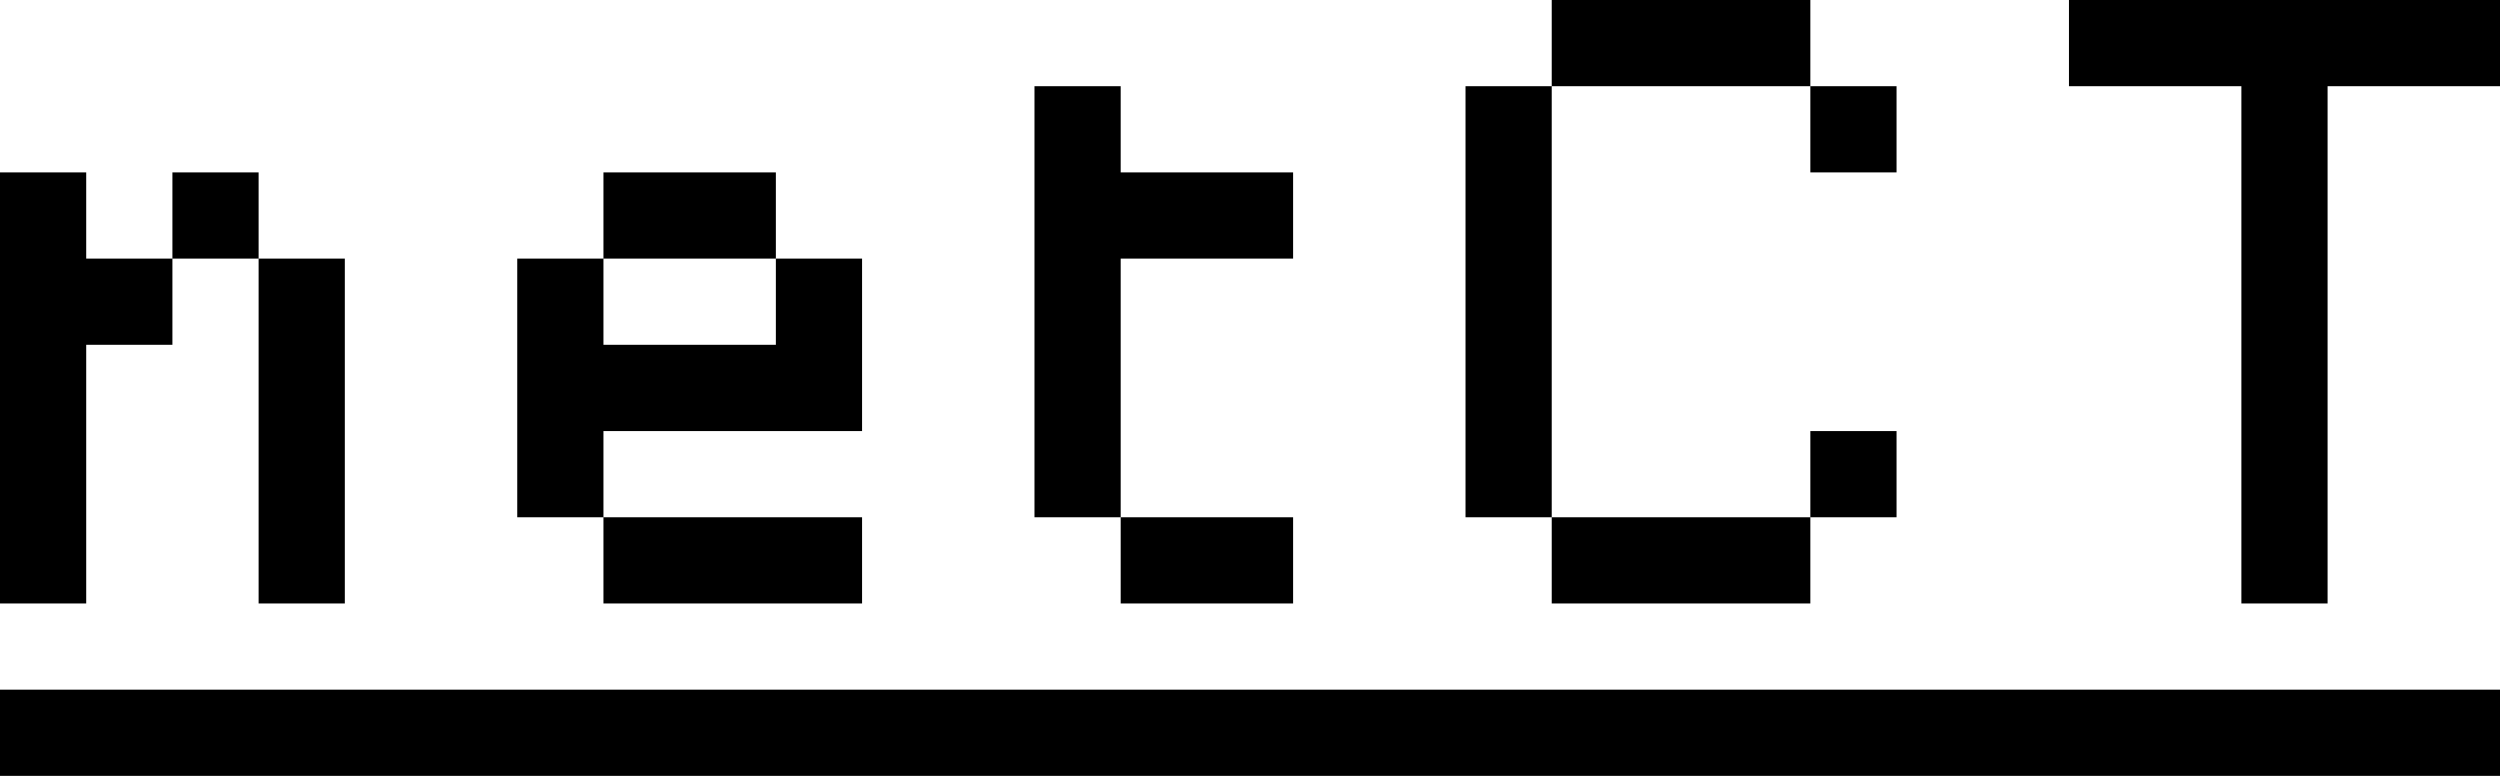 <svg id="svg" xmlns="http://www.w3.org/2000/svg" xmlns:xlink="http://www.w3.org/1999/xlink" width="400" height="124.138" viewBox="0, 0, 400,124.138"><g id="svgg"><path id="path0" d="M248.276 6.897 L 248.276 13.793 241.379 13.793 L 234.483 13.793 234.483 48.276 L 234.483 82.759 241.379 82.759 L 248.276 82.759 248.276 89.655 L 248.276 96.552 268.966 96.552 L 289.655 96.552 289.655 89.655 L 289.655 82.759 296.552 82.759 L 303.448 82.759 303.448 75.862 L 303.448 68.966 296.552 68.966 L 289.655 68.966 289.655 75.862 L 289.655 82.759 268.966 82.759 L 248.276 82.759 248.276 48.276 L 248.276 13.793 268.966 13.793 L 289.655 13.793 289.655 20.690 L 289.655 27.586 296.552 27.586 L 303.448 27.586 303.448 20.690 L 303.448 13.793 296.552 13.793 L 289.655 13.793 289.655 6.897 L 289.655 0.000 268.966 0.000 L 248.276 0.000 248.276 6.897 M331.034 6.897 L 331.034 13.793 344.828 13.793 L 358.621 13.793 358.621 55.172 L 358.621 96.552 365.517 96.552 L 372.414 96.552 372.414 55.172 L 372.414 13.793 386.207 13.793 L 400.000 13.793 400.000 6.897 L 400.000 0.000 365.517 0.000 L 331.034 0.000 331.034 6.897 M165.517 48.276 L 165.517 82.759 172.414 82.759 L 179.310 82.759 179.310 89.655 L 179.310 96.552 193.103 96.552 L 206.897 96.552 206.897 89.655 L 206.897 82.759 193.103 82.759 L 179.310 82.759 179.310 62.069 L 179.310 41.379 193.103 41.379 L 206.897 41.379 206.897 34.483 L 206.897 27.586 193.103 27.586 L 179.310 27.586 179.310 20.690 L 179.310 13.793 172.414 13.793 L 165.517 13.793 165.517 48.276 M0.000 62.069 L 0.000 96.552 6.897 96.552 L 13.793 96.552 13.793 75.862 L 13.793 55.172 20.690 55.172 L 27.586 55.172 27.586 48.276 L 27.586 41.379 34.483 41.379 L 41.379 41.379 41.379 68.966 L 41.379 96.552 48.276 96.552 L 55.172 96.552 55.172 68.966 L 55.172 41.379 48.276 41.379 L 41.379 41.379 41.379 34.483 L 41.379 27.586 34.483 27.586 L 27.586 27.586 27.586 34.483 L 27.586 41.379 20.690 41.379 L 13.793 41.379 13.793 34.483 L 13.793 27.586 6.897 27.586 L 0.000 27.586 0.000 62.069 M96.552 34.483 L 96.552 41.379 89.655 41.379 L 82.759 41.379 82.759 62.069 L 82.759 82.759 89.655 82.759 L 96.552 82.759 96.552 89.655 L 96.552 96.552 117.241 96.552 L 137.931 96.552 137.931 89.655 L 137.931 82.759 117.241 82.759 L 96.552 82.759 96.552 75.862 L 96.552 68.966 117.241 68.966 L 137.931 68.966 137.931 55.172 L 137.931 41.379 131.034 41.379 L 124.138 41.379 124.138 34.483 L 124.138 27.586 110.345 27.586 L 96.552 27.586 96.552 34.483 M124.138 48.276 L 124.138 55.172 110.345 55.172 L 96.552 55.172 96.552 48.276 L 96.552 41.379 110.345 41.379 L 124.138 41.379 124.138 48.276 M0.000 117.241 L 0.000 124.138 200.000 124.138 L 400.000 124.138 400.000 117.241 L 400.000 110.345 200.000 110.345 L 0.000 110.345 0.000 117.241 " stroke="none" fill-rule="evenodd"></path></g></svg>